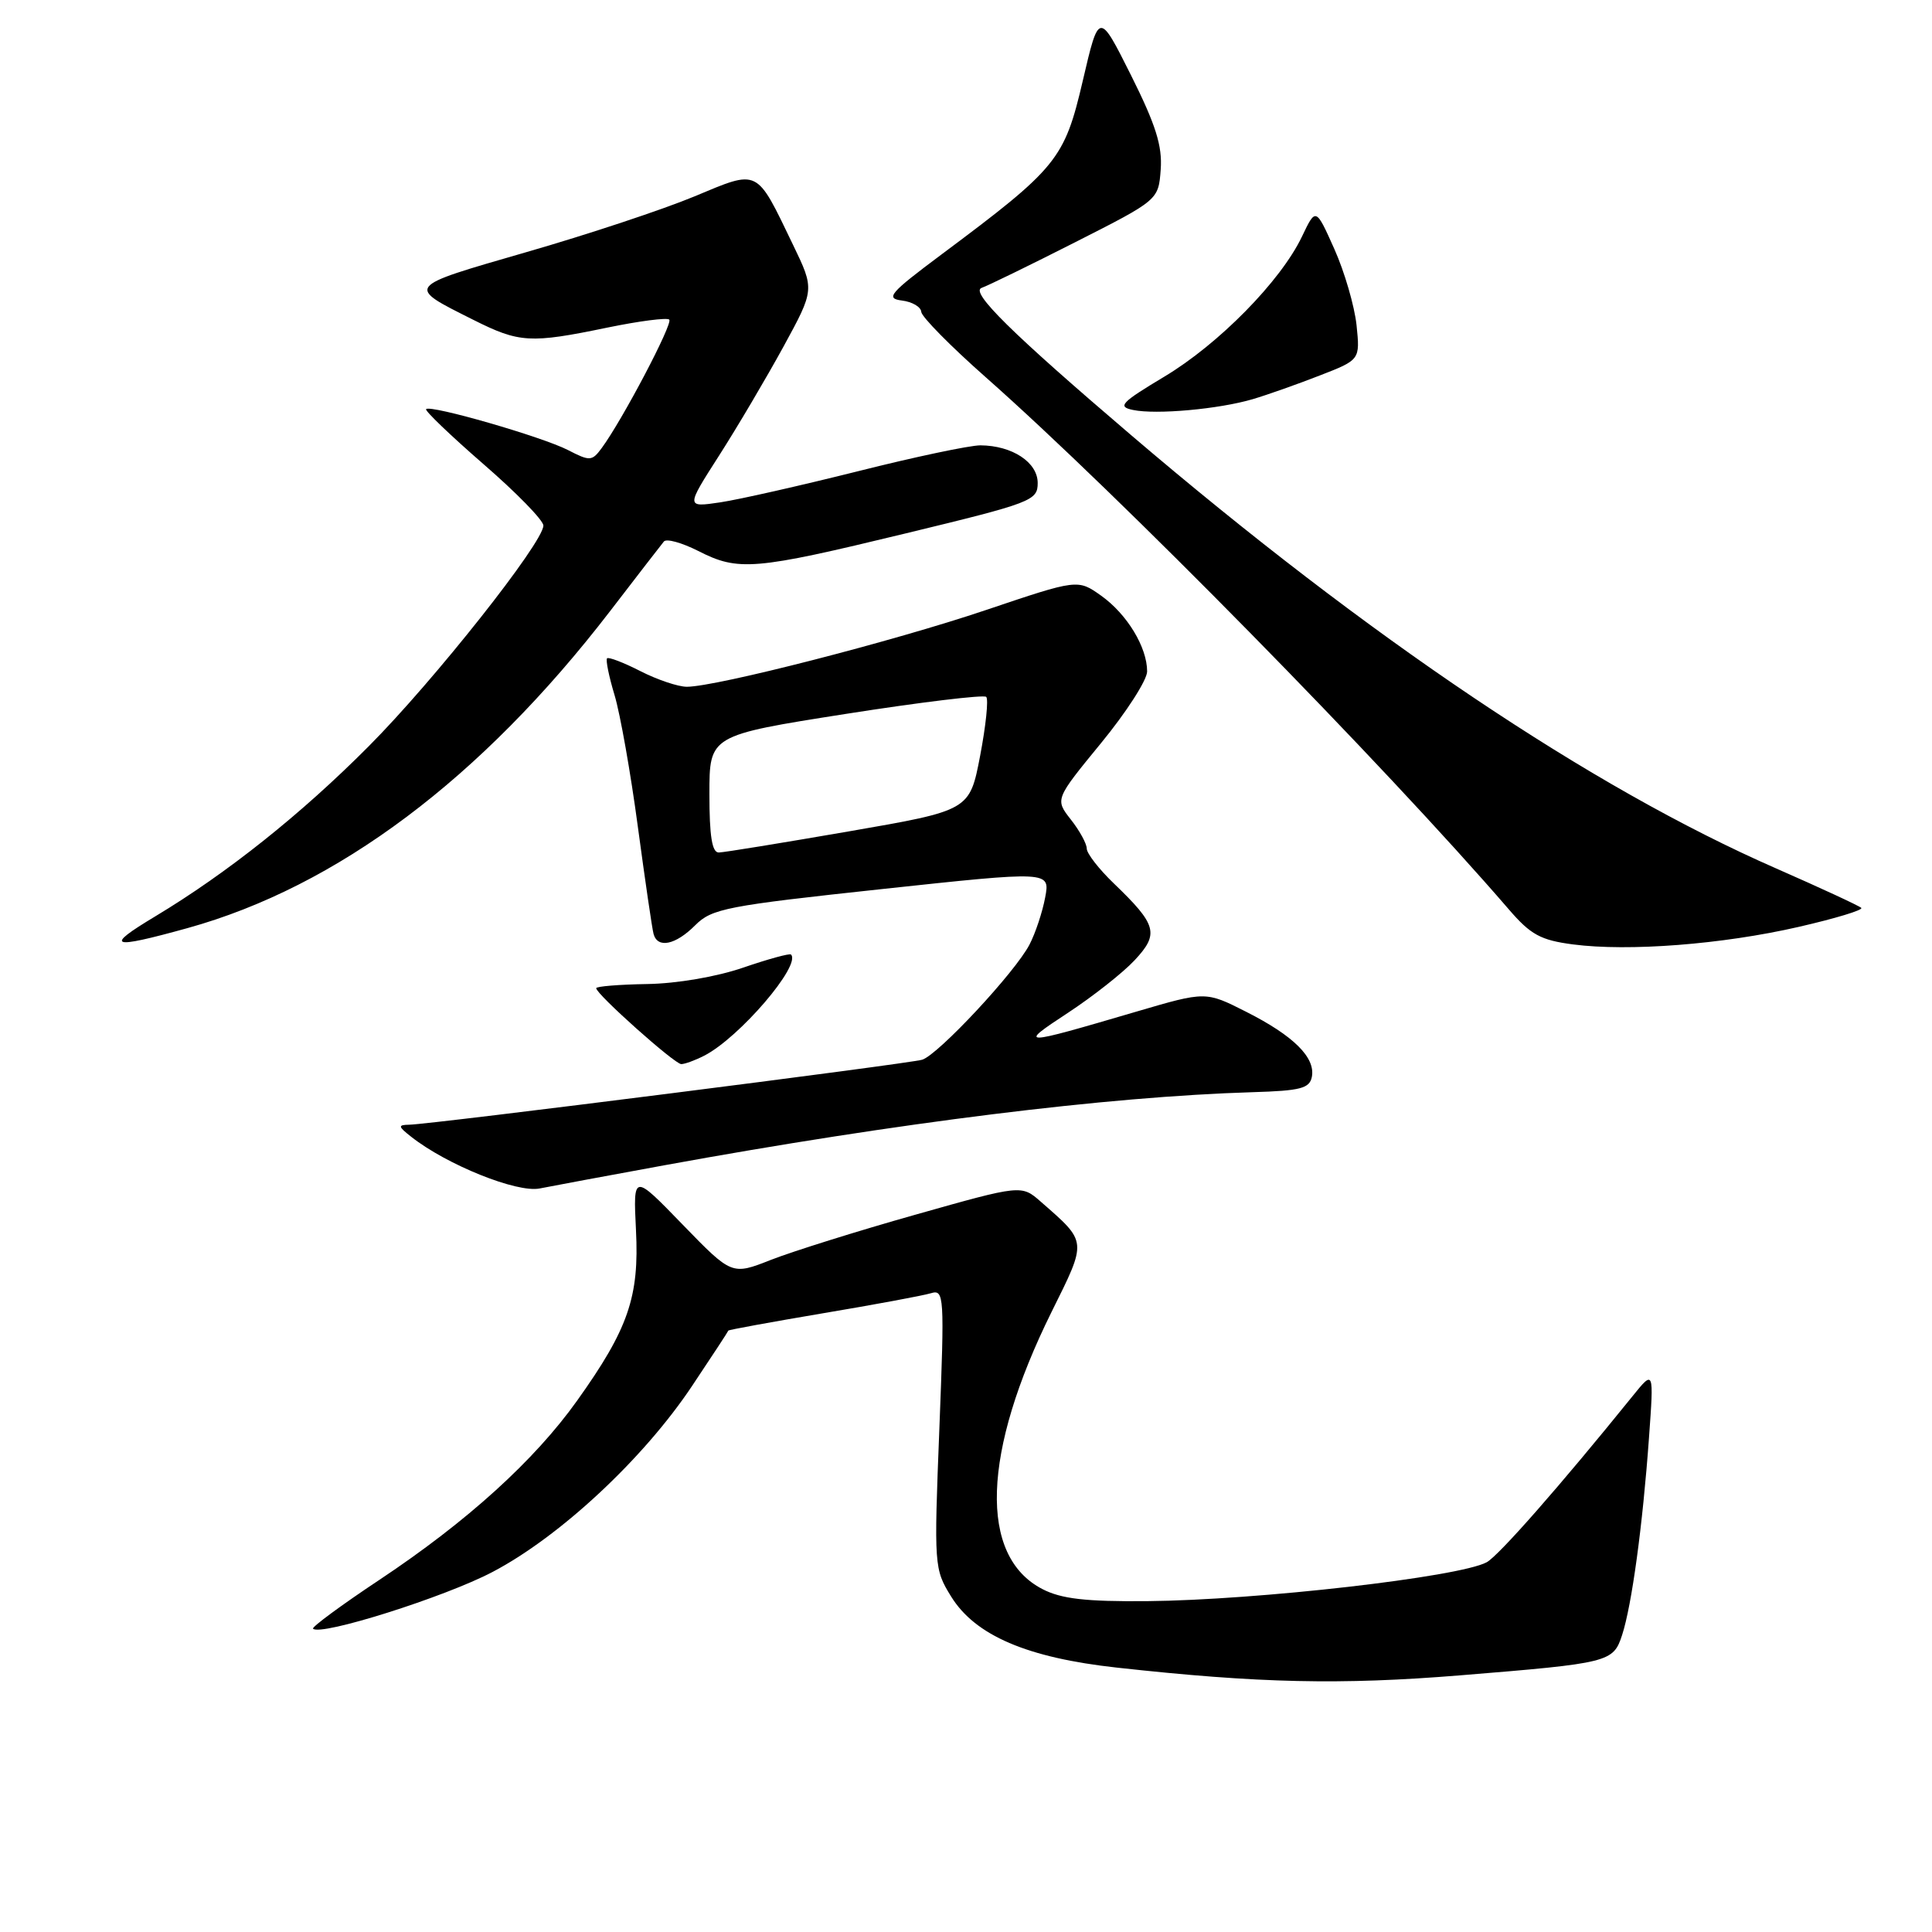 <?xml version="1.0" encoding="UTF-8" standalone="no"?>
<!DOCTYPE svg PUBLIC "-//W3C//DTD SVG 1.1//EN" "http://www.w3.org/Graphics/SVG/1.1/DTD/svg11.dtd" >
<svg xmlns="http://www.w3.org/2000/svg" xmlns:xlink="http://www.w3.org/1999/xlink" version="1.1" viewBox="0 0 256 256">
 <g >
 <path fill="currentColor"
d=" M 193.50 221.99 C 213.28 220.38 213.76 220.26 214.94 216.64 C 216.22 212.70 217.66 202.18 218.50 190.50 C 219.15 181.50 219.15 181.50 216.32 185.00 C 206.74 196.86 198.57 206.16 196.99 207.01 C 193.33 208.97 166.61 212.03 152.00 212.16 C 143.85 212.23 140.63 211.86 138.12 210.56 C 129.66 206.19 130.12 192.46 139.34 173.83 C 144.07 164.30 144.10 164.65 137.92 159.24 C 135.35 156.98 135.35 156.98 121.34 160.94 C 113.64 163.11 105.01 165.82 102.15 166.94 C 96.97 168.98 96.97 168.98 90.43 162.24 C 83.90 155.50 83.90 155.50 84.27 163.00 C 84.72 171.84 83.25 176.09 76.48 185.58 C 70.82 193.52 61.92 201.59 50.30 209.32 C 45.24 212.68 41.27 215.61 41.48 215.81 C 42.48 216.82 58.92 211.63 65.27 208.29 C 74.19 203.61 85.25 193.31 91.68 183.68 C 94.32 179.73 96.49 176.42 96.51 176.31 C 96.53 176.21 102.16 175.18 109.02 174.02 C 115.88 172.87 122.33 171.67 123.35 171.36 C 125.11 170.83 125.16 171.60 124.47 189.32 C 123.75 207.51 123.78 207.91 126.03 211.55 C 129.22 216.71 136.10 219.66 148.01 220.97 C 166.80 223.04 177.63 223.28 193.50 221.99 Z  M 88.00 154.41 C 119.14 148.73 146.75 145.30 165.99 144.72 C 172.34 144.53 173.53 144.22 173.83 142.68 C 174.31 140.12 171.40 137.24 165.13 134.07 C 159.76 131.35 159.76 131.35 150.63 134.03 C 135.09 138.60 134.80 138.61 141.50 134.21 C 144.80 132.04 148.78 128.91 150.34 127.24 C 153.62 123.73 153.31 122.56 147.58 117.05 C 145.61 115.16 144.00 113.08 144.00 112.44 C 144.00 111.80 143.05 110.06 141.89 108.59 C 139.79 105.91 139.79 105.91 145.89 98.47 C 149.25 94.38 152.00 90.10 152.00 88.97 C 152.00 85.76 149.34 81.38 145.92 78.94 C 142.81 76.73 142.81 76.73 130.65 80.83 C 118.39 84.97 94.89 91.00 91.01 91.00 C 89.86 91.00 87.09 90.07 84.86 88.93 C 82.63 87.79 80.64 87.03 80.44 87.23 C 80.24 87.43 80.68 89.62 81.43 92.10 C 82.18 94.59 83.57 102.44 84.52 109.56 C 85.48 116.68 86.41 123.06 86.60 123.75 C 87.13 125.71 89.51 125.22 92.12 122.60 C 94.33 120.39 96.28 120.02 116.83 117.81 C 139.15 115.41 139.15 115.41 138.49 118.92 C 138.13 120.85 137.20 123.65 136.42 125.15 C 134.54 128.80 124.30 139.78 122.19 140.42 C 120.39 140.96 57.14 148.98 54.23 149.03 C 52.70 149.06 52.73 149.25 54.50 150.64 C 59.20 154.34 68.49 158.08 71.50 157.48 C 73.15 157.15 80.58 155.77 88.00 154.41 Z  M 93.32 139.88 C 97.96 137.50 106.21 127.88 104.81 126.48 C 104.63 126.30 101.79 127.08 98.49 128.21 C 94.99 129.42 89.70 130.33 85.75 130.39 C 82.04 130.45 79.00 130.70 79.00 130.94 C 79.00 131.73 89.39 141.00 90.27 141.00 C 90.74 141.00 92.11 140.50 93.32 139.88 Z  M 238.32 122.82 C 243.17 121.71 246.91 120.58 246.63 120.30 C 246.36 120.03 241.27 117.67 235.32 115.06 C 210.83 104.33 181.40 84.56 149.87 57.65 C 134.03 44.13 128.49 38.67 130.08 38.14 C 130.83 37.89 136.41 35.17 142.48 32.09 C 153.50 26.50 153.50 26.50 153.80 22.46 C 154.03 19.33 153.14 16.52 149.86 9.96 C 145.62 1.50 145.62 1.50 143.47 10.72 C 141.04 21.12 140.12 22.25 124.75 33.72 C 117.89 38.84 117.29 39.54 119.50 39.82 C 120.88 39.99 122.03 40.67 122.07 41.32 C 122.11 41.97 125.96 45.88 130.63 50.00 C 148.29 65.60 183.25 101.17 199.93 120.50 C 202.82 123.86 204.15 124.58 208.43 125.14 C 215.80 126.10 228.21 125.14 238.32 122.82 Z  M 24.84 122.98 C 44.68 117.48 63.77 103.16 80.80 81.03 C 84.40 76.34 87.63 72.16 87.97 71.75 C 88.31 71.34 90.35 71.91 92.51 73.00 C 97.84 75.72 99.90 75.55 120.00 70.68 C 136.73 66.63 137.50 66.34 137.50 64.00 C 137.50 61.26 134.13 59.04 129.91 59.01 C 128.49 59.01 121.19 60.55 113.69 62.44 C 106.18 64.32 97.98 66.18 95.46 66.56 C 90.88 67.24 90.88 67.24 95.28 60.37 C 97.70 56.59 101.53 50.10 103.81 45.94 C 107.94 38.37 107.94 38.37 105.08 32.44 C 100.14 22.19 100.64 22.43 91.98 26.04 C 87.87 27.75 77.85 31.08 69.71 33.42 C 53.60 38.08 53.75 37.88 62.72 42.38 C 68.82 45.44 70.24 45.53 80.47 43.41 C 84.70 42.54 88.39 42.06 88.68 42.35 C 89.20 42.86 82.46 55.67 79.73 59.37 C 78.44 61.12 78.16 61.13 75.27 59.64 C 71.89 57.89 57.06 53.61 56.46 54.21 C 56.26 54.41 59.67 57.68 64.04 61.48 C 68.42 65.27 72.00 68.94 72.00 69.64 C 72.00 71.88 57.49 90.22 48.85 98.89 C 39.90 107.89 30.12 115.68 20.56 121.43 C 13.75 125.52 14.58 125.82 24.84 122.98 Z  M 166.00 52.89 C 167.93 52.32 171.91 50.91 174.86 49.76 C 180.22 47.68 180.22 47.68 179.75 43.09 C 179.48 40.56 178.16 36.02 176.81 33.00 C 174.35 27.50 174.35 27.50 172.52 31.34 C 169.71 37.23 161.50 45.59 154.26 49.92 C 148.54 53.35 148.03 53.89 150.12 54.32 C 153.20 54.97 161.53 54.21 166.00 52.89 Z  M 94.00 105.22 C 94.00 97.44 94.00 97.44 112.05 94.60 C 121.98 93.04 130.36 92.03 130.68 92.34 C 131.00 92.66 130.63 96.18 129.87 100.16 C 128.48 107.39 128.48 107.39 112.49 110.16 C 103.69 111.68 95.94 112.95 95.25 112.96 C 94.35 112.99 94.00 110.80 94.00 105.22 Z "/>
</g>
</svg>